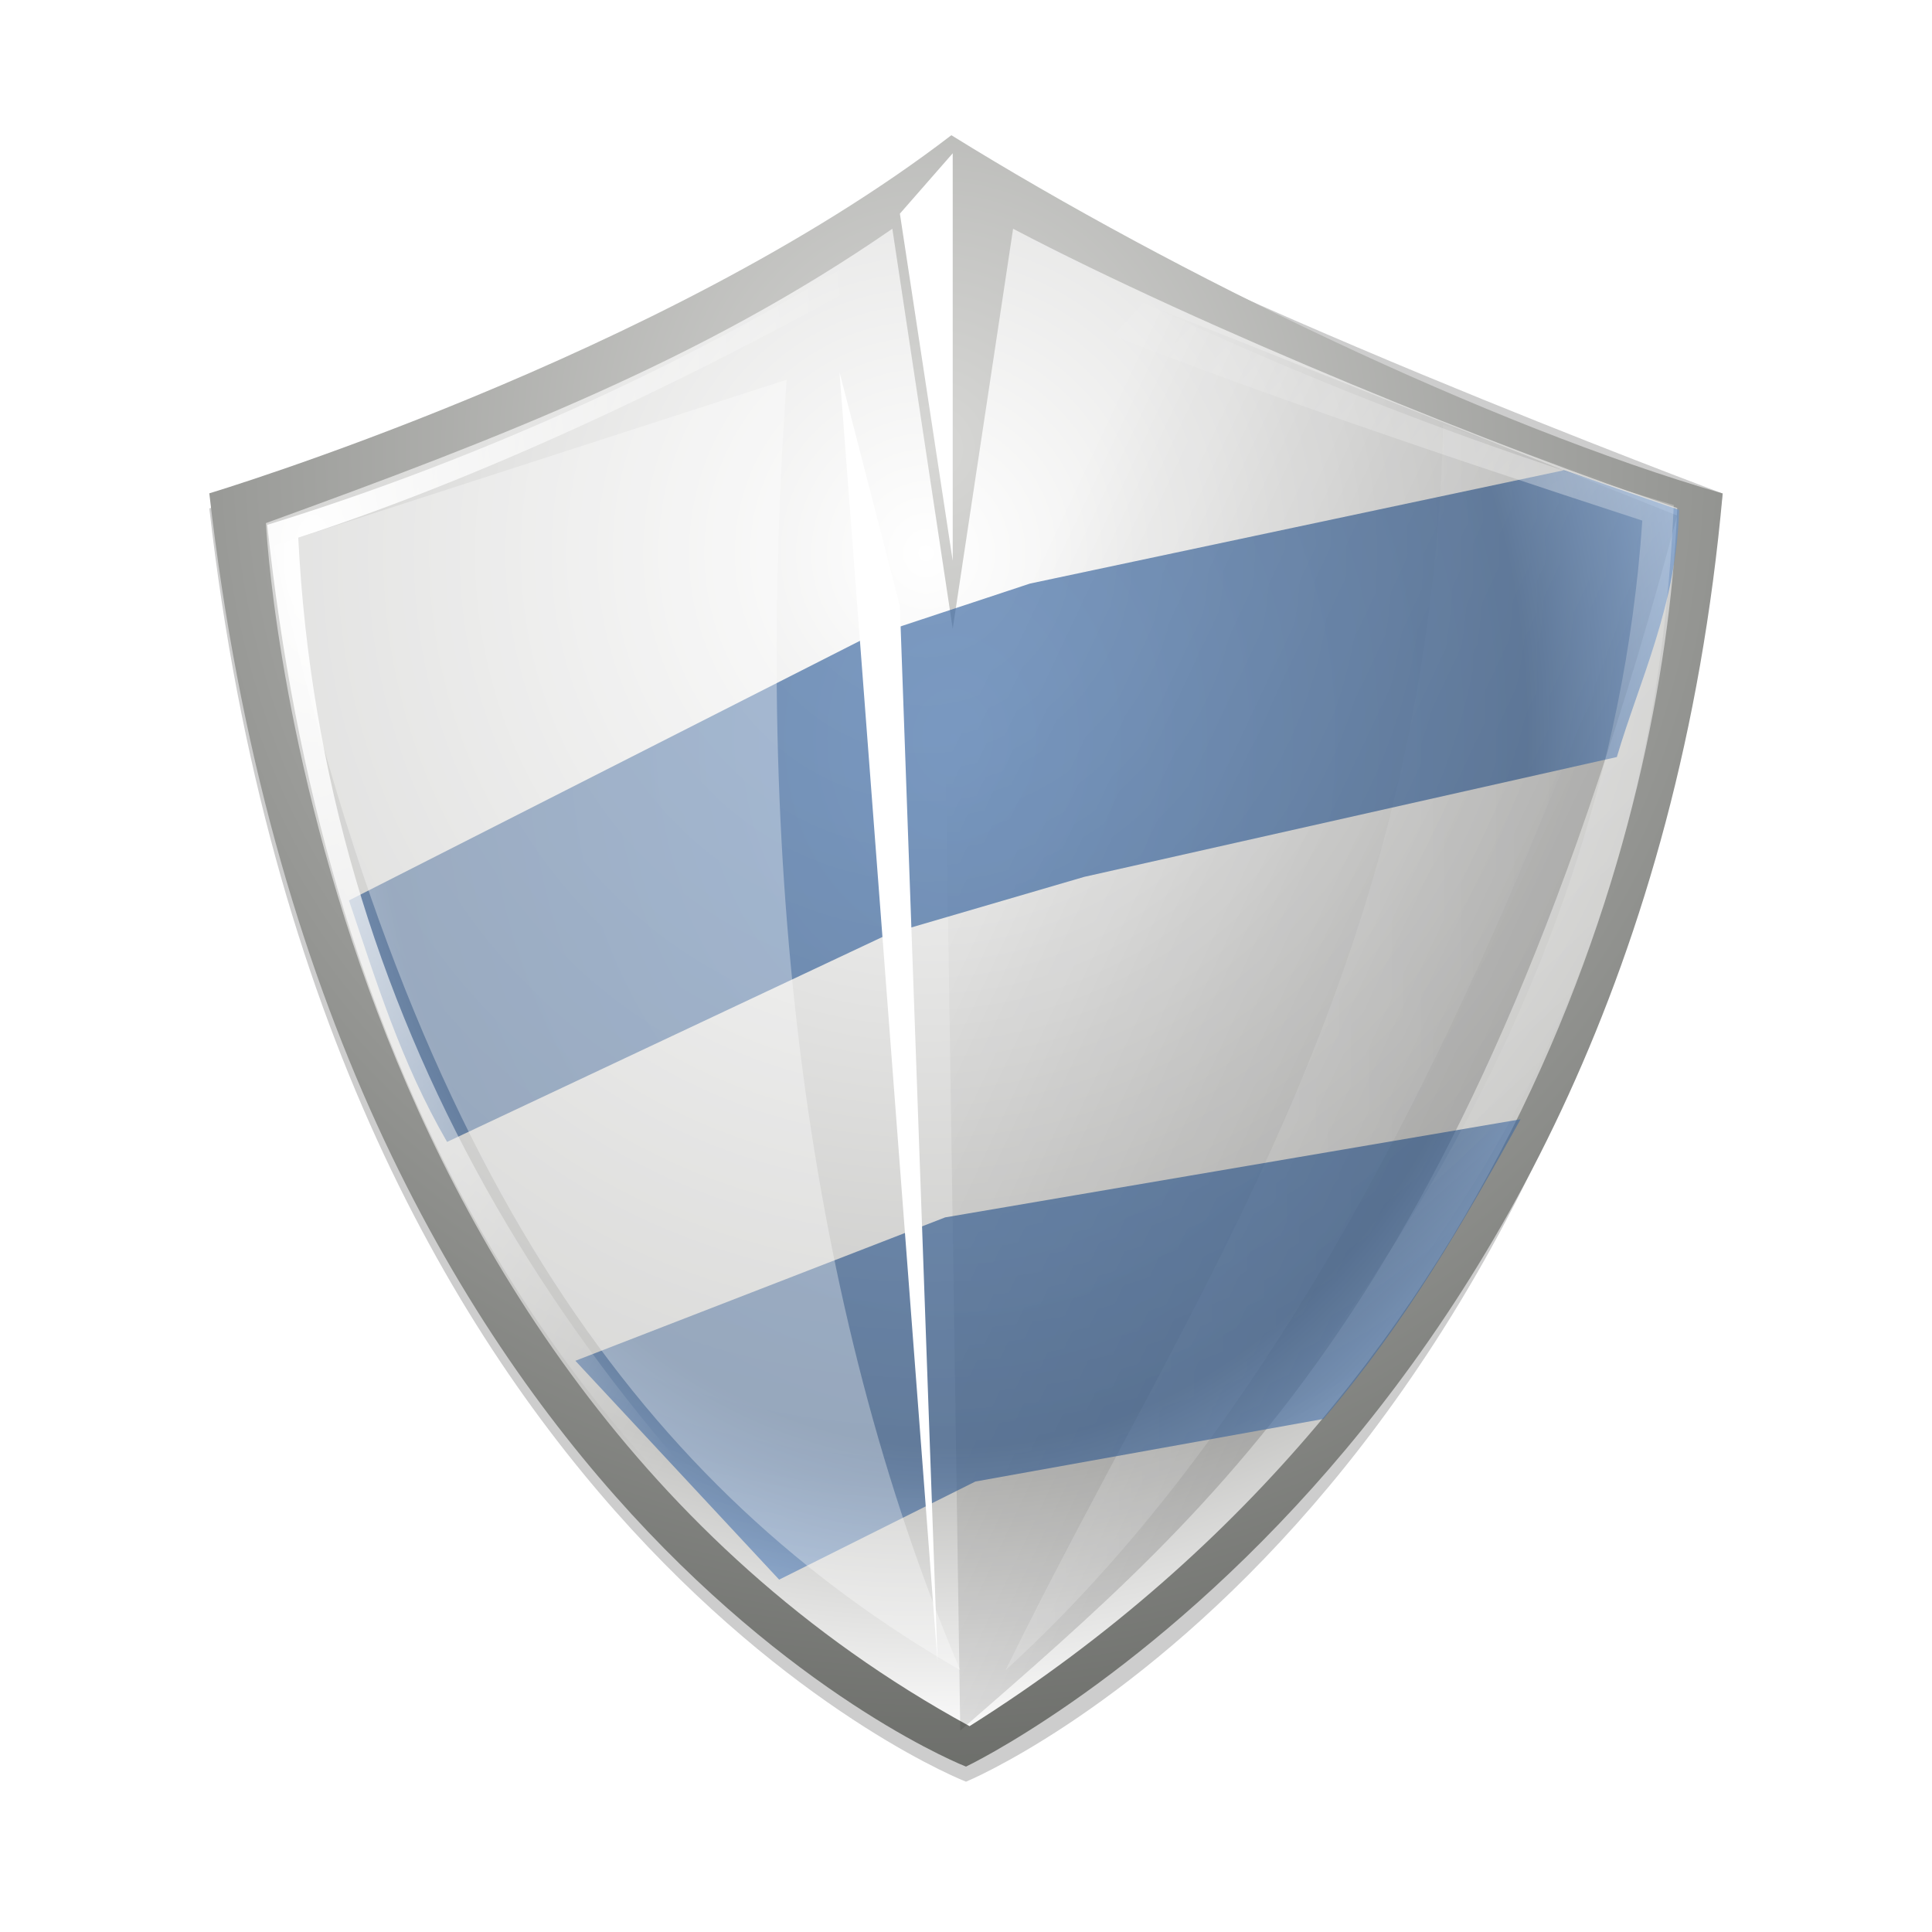 <?xml version="1.0" encoding="UTF-8" standalone="no"?>
<!-- Created with Inkscape (http://www.inkscape.org/) -->
<svg
   xmlns:dc="http://purl.org/dc/elements/1.1/"
   xmlns:cc="http://web.resource.org/cc/"
   xmlns:rdf="http://www.w3.org/1999/02/22-rdf-syntax-ns#"
   xmlns:svg="http://www.w3.org/2000/svg"
   xmlns="http://www.w3.org/2000/svg"
   xmlns:xlink="http://www.w3.org/1999/xlink"
   xmlns:sodipodi="http://sodipodi.sourceforge.net/DTD/sodipodi-0.dtd"
   xmlns:inkscape="http://www.inkscape.org/namespaces/inkscape"
   width="256"
   height="256"
   id="svg2327"
   sodipodi:version="0.32"
   inkscape:version="0.45+devel"
   sodipodi:docbase="/home/jimmac/gfx/ximian/art/icons/tango-clipart"
   sodipodi:docname="09_security.svg"
   inkscape:output_extension="org.inkscape.output.svg.inkscape"
   version="1.0"
   inkscape:export-filename="/home/jimmac/src/cvs/tango-icon-theme/128x128/devices/video-display.png"
   inkscape:export-xdpi="45"
   inkscape:export-ydpi="45">
  <defs
     id="defs3">
    <filter
       inkscape:collect="always"
       x="-0.306"
       width="1.611"
       y="-0.173"
       height="1.345"
       id="filter9141">
      <feGaussianBlur
         inkscape:collect="always"
         stdDeviation="11.586"
         id="feGaussianBlur9143" />
    </filter>
    <linearGradient
       inkscape:collect="always"
       id="linearGradient5642">
      <stop
         style="stop-color:#ffffff;stop-opacity:1;"
         offset="0"
         id="stop5644" />
      <stop
         style="stop-color:#ffffff;stop-opacity:0;"
         offset="1"
         id="stop5646" />
    </linearGradient>
    <filter
       inkscape:collect="always"
       x="-1.025"
       width="3.05"
       y="-0.078"
       height="1.156"
       id="filter5632">
      <feGaussianBlur
         inkscape:collect="always"
         stdDeviation="5.552"
         id="feGaussianBlur5634" />
    </filter>
    <linearGradient
       inkscape:collect="always"
       id="linearGradient5578">
      <stop
         style="stop-color:#3465a4;stop-opacity:1;"
         offset="0"
         id="stop5580" />
      <stop
         id="stop5636"
         offset="0.759"
         style="stop-color:#295083;stop-opacity:1;" />
      <stop
         style="stop-color:#6f9ad3;stop-opacity:1"
         offset="1"
         id="stop5582" />
    </linearGradient>
    <filter
       inkscape:collect="always"
       x="-0.12"
       width="1.24"
       y="-0.063"
       height="1.126"
       id="filter5572">
      <feGaussianBlur
         inkscape:collect="always"
         stdDeviation="4.345"
         id="feGaussianBlur5574" />
    </filter>
    <linearGradient
       inkscape:collect="always"
       id="linearGradient5508">
      <stop
         style="stop-color:#ffffff;stop-opacity:1;"
         offset="0"
         id="stop5510" />
      <stop
         style="stop-color:#ffffff;stop-opacity:0;"
         offset="1"
         id="stop5512" />
    </linearGradient>
    <filter
       inkscape:collect="always"
       x="-0.721"
       width="2.442"
       y="-0.093"
       height="1.187"
       id="filter5332">
      <feGaussianBlur
         inkscape:collect="always"
         stdDeviation="2.103"
         id="feGaussianBlur5334" />
    </filter>
    <filter
       inkscape:collect="always"
       id="filter5416">
      <feGaussianBlur
         inkscape:collect="always"
         stdDeviation="3.853"
         id="feGaussianBlur5418" />
    </filter>
    <linearGradient
       inkscape:collect="always"
       id="linearGradient5338">
      <stop
         style="stop-color:#000000;stop-opacity:1;"
         offset="0"
         id="stop5340" />
      <stop
         style="stop-color:#000000;stop-opacity:0;"
         offset="1"
         id="stop5342" />
    </linearGradient>
    <linearGradient
       id="linearGradient5204">
      <stop
         style="stop-color:#ffffff;stop-opacity:1;"
         offset="0"
         id="stop5206" />
      <stop
         id="stop5212"
         offset="0.773"
         style="stop-opacity:1;stop-color:#c5c5c3" />
      <stop
         style="stop-opacity:1;stop-color:#ffffff"
         offset="1"
         id="stop5208" />
    </linearGradient>
    <linearGradient
       inkscape:collect="always"
       id="linearGradient5654">
      <stop
         style="stop-color:#d7d7d5;stop-opacity:1"
         offset="0"
         id="stop5656" />
      <stop
         style="stop-color:#585a56;stop-opacity:1"
         offset="1"
         id="stop5658" />
    </linearGradient>
    <filter
       inkscape:collect="always"
       id="filter5502">
      <feGaussianBlur
         inkscape:collect="always"
         stdDeviation="3.125"
         id="feGaussianBlur5504" />
    </filter>
    <linearGradient
       id="linearGradient5795">
      <stop
         style="stop-color:#2e3436;stop-opacity:1;"
         offset="0"
         id="stop5797" />
      <stop
         style="stop-color:#8d9a9e;stop-opacity:1;"
         offset="1"
         id="stop5799" />
    </linearGradient>
    <linearGradient
       id="linearGradient7113">
      <stop
         style="stop-color:#ccceca;stop-opacity:1;"
         offset="0"
         id="stop7115" />
      <stop
         style="stop-color:#aaada7;stop-opacity:1;"
         offset="1"
         id="stop7117" />
    </linearGradient>
    <linearGradient
       id="linearGradient7103">
      <stop
         style="stop-color:#000000;stop-opacity:0;"
         offset="0"
         id="stop7105" />
      <stop
         id="stop7111"
         offset="0.738"
         style="stop-color:#000000;stop-opacity:0;" />
      <stop
         style="stop-color:#000000;stop-opacity:1;"
         offset="1"
         id="stop7107" />
    </linearGradient>
    <linearGradient
       id="linearGradient6241">
      <stop
         style="stop-color:#555753;stop-opacity:1;"
         offset="0"
         id="stop6243" />
      <stop
         style="stop-color:#3b3c3a;stop-opacity:1;"
         offset="1"
         id="stop6245" />
    </linearGradient>
    <linearGradient
       id="linearGradient6215">
      <stop
         style="stop-color:#ffffff;stop-opacity:0;"
         offset="0"
         id="stop6217" />
      <stop
         id="stop6223"
         offset="0.5"
         style="stop-color:#ffffff;stop-opacity:1;" />
      <stop
         style="stop-color:#ffffff;stop-opacity:0;"
         offset="1"
         id="stop6219" />
    </linearGradient>
    <linearGradient
       id="linearGradient6157">
      <stop
         style="stop-color:#ffffff;stop-opacity:1;"
         offset="0"
         id="stop6159" />
      <stop
         id="stop6165"
         offset="0.5"
         style="stop-color:#bfbfbf;stop-opacity:0.498;" />
      <stop
         style="stop-color:#ffffff;stop-opacity:0;"
         offset="1"
         id="stop6161" />
    </linearGradient>
    <linearGradient
       id="linearGradient5867">
      <stop
         style="stop-color:#ffffff;stop-opacity:1;"
         offset="0"
         id="stop5869" />
      <stop
         style="stop-color:#ffffff;stop-opacity:0;"
         offset="1"
         id="stop5871" />
    </linearGradient>
    <linearGradient
       id="linearGradient5678">
      <stop
         style="stop-color:#e6e6e6;stop-opacity:1;"
         offset="0"
         id="stop5680" />
      <stop
         style="stop-color:#b2b2b2;stop-opacity:1;"
         offset="1"
         id="stop5682" />
    </linearGradient>
    <linearGradient
       id="linearGradient2329">
      <stop
         id="stop2331"
         offset="0"
         style="stop-color:#ffffff;stop-opacity:1;" />
      <stop
         id="stop2333"
         offset="1"
         style="stop-color:#ffffff;stop-opacity:0;" />
    </linearGradient>
    <linearGradient
       id="linearGradient2711">
      <stop
         id="stop2713"
         offset="0"
         style="stop-color:#909090;stop-opacity:1;" />
      <stop
         id="stop2715"
         offset="1"
         style="stop-color:#ebebeb;stop-opacity:0.99;" />
    </linearGradient>
    <linearGradient
       id="linearGradient2701">
      <stop
         id="stop2703"
         offset="0"
         style="stop-color:#585956;stop-opacity:1;" />
      <stop
         id="stop2705"
         offset="1"
         style="stop-color:#bbbeb8;stop-opacity:1;" />
    </linearGradient>
    <linearGradient
       id="linearGradient2683">
      <stop
         id="stop2685"
         offset="0"
         style="stop-color:#000000;stop-opacity:1;" />
      <stop
         id="stop2687"
         offset="1"
         style="stop-color:#000000;stop-opacity:0;" />
    </linearGradient>
    <linearGradient
       id="linearGradient2675">
      <stop
         id="stop2677"
         offset="0"
         style="stop-color:#5b5b97;stop-opacity:1;" />
      <stop
         id="stop2679"
         offset="1"
         style="stop-color:#1b1b43;stop-opacity:1;" />
    </linearGradient>
    <linearGradient
       id="linearGradient2667">
      <stop
         id="stop2669"
         offset="0"
         style="stop-color:#ffffff;stop-opacity:1;" />
      <stop
         id="stop2671"
         offset="1"
         style="stop-color:#fcfcff;stop-opacity:0;" />
    </linearGradient>
    <linearGradient
       id="linearGradient2245">
      <stop
         style="stop-color:#ebede8;stop-opacity:1;"
         offset="0"
         id="stop2247" />
      <stop
         style="stop-color:#cacdc6;stop-opacity:1;"
         offset="1"
         id="stop2249" />
    </linearGradient>
    <linearGradient
       gradientUnits="userSpaceOnUse"
       y2="162.451"
       x2="3.707"
       y1="171.291"
       x1="3.707"
       gradientTransform="matrix(35.813,0,0,1.1,8.39,-7.441)"
       id="linearGradient2689"
       xlink:href="#linearGradient2683"
       inkscape:collect="always" />
    <linearGradient
       gradientUnits="userSpaceOnUse"
       y2="28.206"
       x2="-35.658"
       y1="33.416"
       x1="-35.658"
       id="linearGradient2327"
       xlink:href="#linearGradient5867"
       inkscape:collect="always" />
    <linearGradient
       inkscape:collect="always"
       xlink:href="#linearGradient6241"
       id="linearGradient6247"
       x1="137.744"
       y1="181.65"
       x2="137.744"
       y2="175.044"
       gradientUnits="userSpaceOnUse"
       gradientTransform="matrix(1,0,0,0.722,0,50.241)" />
    <radialGradient
       gradientUnits="userSpaceOnUse"
       gradientTransform="matrix(1.647,-7.416687e-7,4.6060486e-7,2.494,-13.603,-18.994)"
       r="3"
       fy="16.195"
       fx="22.643"
       cy="16.195"
       cx="22.643"
       id="radialGradient11278"
       xlink:href="#linearGradient11272"
       inkscape:collect="always" />
    <radialGradient
       gradientUnits="userSpaceOnUse"
       r="18.214"
       fy="23.071"
       fx="25.786"
       cy="23.071"
       cx="25.786"
       id="radialGradient11270"
       xlink:href="#linearGradient11264"
       inkscape:collect="always" />
    <radialGradient
       gradientTransform="matrix(1.442,0,0,1.442,-11.409,-6.965)"
       gradientUnits="userSpaceOnUse"
       r="18.672"
       fy="15.742"
       fx="25.786"
       cy="15.742"
       cx="25.786"
       id="radialGradient11234"
       xlink:href="#linearGradient11178"
       inkscape:collect="always" />
    <radialGradient
       gradientTransform="matrix(1.41,0,0,1.41,-9.311,-2.518)"
       gradientUnits="userSpaceOnUse"
       r="11.5"
       fy="6.143"
       fx="22.714"
       cy="6.143"
       cx="22.714"
       id="radialGradient11224"
       xlink:href="#linearGradient11218"
       inkscape:collect="always" />
    <radialGradient
       gradientTransform="matrix(1.481,0,0,1.481,-10.936,-10.115)"
       gradientUnits="userSpaceOnUse"
       r="11"
       fy="21.01"
       fx="22.714"
       cy="21.01"
       cx="22.714"
       id="radialGradient11210"
       xlink:href="#linearGradient11204"
       inkscape:collect="always" />
    <linearGradient
       gradientUnits="userSpaceOnUse"
       y2="23.071"
       x2="42.471"
       y1="23.071"
       x1="7.143"
       id="linearGradient11170"
       xlink:href="#linearGradient11164"
       inkscape:collect="always" />
    <linearGradient
       id="linearGradient11164">
      <stop
         id="stop11166"
         offset="0"
         style="stop-color:#eeeeec;stop-opacity:1;" />
      <stop
         style="stop-color:#c6c6bf;stop-opacity:1;"
         offset="0.27"
         id="stop11172" />
      <stop
         id="stop11176"
         offset="0.379"
         style="stop-color:#f9f9f8;stop-opacity:1;" />
      <stop
         id="stop11174"
         offset="0.75"
         style="stop-color:#c8c8c2;stop-opacity:1;" />
      <stop
         id="stop11168"
         offset="1"
         style="stop-color:#eeeeec;stop-opacity:1;" />
    </linearGradient>
    <linearGradient
       id="linearGradient11178">
      <stop
         style="stop-color:#eeeeec;stop-opacity:1;"
         offset="0"
         id="stop11180" />
      <stop
         style="stop-color:#c1c1ba;stop-opacity:1;"
         offset="1"
         id="stop11188" />
    </linearGradient>
    <linearGradient
       id="linearGradient11204">
      <stop
         id="stop11206"
         offset="0"
         style="stop-color:#fffacf;stop-opacity:1;" />
      <stop
         id="stop11208"
         offset="1"
         style="stop-color:#d6c000;stop-opacity:1;" />
    </linearGradient>
    <linearGradient
       id="linearGradient11218">
      <stop
         id="stop11220"
         offset="0"
         style="stop-color:#edd400;stop-opacity:1;" />
      <stop
         id="stop11222"
         offset="1"
         style="stop-color:#c3ae00;stop-opacity:1;" />
    </linearGradient>
    <linearGradient
       id="linearGradient11264"
       inkscape:collect="always">
      <stop
         id="stop11266"
         offset="0"
         style="stop-color:#000000;stop-opacity:1;" />
      <stop
         id="stop11268"
         offset="1"
         style="stop-color:#000000;stop-opacity:0;" />
    </linearGradient>
    <linearGradient
       id="linearGradient11272">
      <stop
         id="stop11274"
         offset="0"
         style="stop-color:#666666;stop-opacity:1;" />
      <stop
         id="stop11276"
         offset="1"
         style="stop-color:#000000;stop-opacity:1;" />
    </linearGradient>
    <linearGradient
       id="linearGradient11280">
      <stop
         id="stop11282"
         offset="0"
         style="stop-color:#ffffff;stop-opacity:1;" />
      <stop
         id="stop11284"
         offset="1"
         style="stop-color:#eaeaea;stop-opacity:1;" />
    </linearGradient>
    <radialGradient
       r="100.264"
       fy="67.031"
       fx="118.517"
       cy="67.031"
       cx="118.517"
       gradientTransform="matrix(1.945,0,0,2.097,-112.009,-78.328)"
       gradientUnits="userSpaceOnUse"
       id="radialGradient4660"
       xlink:href="#linearGradient5654"
       inkscape:collect="always" />
    <radialGradient
       r="95"
       fy="78.487"
       fx="117.5"
       cy="78.487"
       cx="117.5"
       gradientTransform="matrix(1.6,0,0,1.676,-70.537,-55.554)"
       gradientUnits="userSpaceOnUse"
       id="radialGradient4657"
       xlink:href="#linearGradient5204"
       inkscape:collect="always" />
    <linearGradient
       gradientTransform="translate(-1,0)"
       y2="134.045"
       x2="105.577"
       y1="179"
       x1="201"
       gradientUnits="userSpaceOnUse"
       id="linearGradient4654"
       xlink:href="#linearGradient5338"
       inkscape:collect="always" />
    <linearGradient
       y2="140.5"
       x2="212"
       y1="140.5"
       x1="125"
       gradientTransform="translate(3,1)"
       gradientUnits="userSpaceOnUse"
       id="linearGradient4650"
       xlink:href="#linearGradient5508"
       inkscape:collect="always" />
    <radialGradient
       r="87"
       fy="91.904"
       fx="121"
       cy="91.904"
       cx="121"
       gradientTransform="matrix(1.151,0,0,1.422,-18.226,-30.166)"
       gradientUnits="userSpaceOnUse"
       id="radialGradient4647"
       xlink:href="#linearGradient5578"
       inkscape:collect="always" />
    <radialGradient
       r="87"
       fy="91.904"
       fx="121"
       cy="91.904"
       cx="121"
       gradientTransform="matrix(1.151,0,0,1.422,-18.226,-30.166)"
       gradientUnits="userSpaceOnUse"
       id="radialGradient4644"
       xlink:href="#linearGradient5578"
       inkscape:collect="always" />
    <radialGradient
       r="45.707"
       fy="105.3"
       fx="45.37"
       cy="105.3"
       cx="45.37"
       gradientTransform="matrix(1.616,0,0,3.421,-37.038,-283.482)"
       gradientUnits="userSpaceOnUse"
       id="radialGradient4640"
       xlink:href="#linearGradient5642"
       inkscape:collect="always" />
    <radialGradient
       r="45.707"
       fy="104.749"
       fx="50.226"
       cy="104.749"
       cx="50.226"
       gradientTransform="matrix(0.974,0.93,4.093,-4.285,-279.331,472.354)"
       gradientUnits="userSpaceOnUse"
       id="radialGradient4637"
       xlink:href="#linearGradient5642"
       inkscape:collect="always" />
    <linearGradient
       y2="121.521"
       x2="95.634"
       y1="125.896"
       x1="97.291"
       gradientTransform="translate(-19.951,-104.547)"
       gradientUnits="userSpaceOnUse"
       id="linearGradient13506"
       xlink:href="#linearGradient23182"
       inkscape:collect="always" />
    <linearGradient
       y2="126.045"
       x2="96.12"
       y1="116.535"
       x1="94.021"
       gradientTransform="translate(-19.951,-104.547)"
       gradientUnits="userSpaceOnUse"
       id="linearGradient13504"
       xlink:href="#linearGradient23168"
       inkscape:collect="always" />
    <linearGradient
       gradientTransform="matrix(0.967,0,0,1,4.169,0.338)"
       gradientUnits="userSpaceOnUse"
       y2="15.208"
       x2="7.571"
       y1="25.593"
       x1="36.032"
       id="linearGradient2208"
       xlink:href="#linearGradient2202"
       inkscape:collect="always" />
    <linearGradient
       inkscape:collect="always"
       id="linearGradient23158">
      <stop
         style="stop-color:#ffffff;stop-opacity:1;"
         offset="0"
         id="stop23160" />
      <stop
         style="stop-color:#ffffff;stop-opacity:0;"
         offset="1"
         id="stop23162" />
    </linearGradient>
    <linearGradient
       inkscape:collect="always"
       id="linearGradient15679">
      <stop
         style="stop-color:#000000;stop-opacity:1;"
         offset="0"
         id="stop15681" />
      <stop
         style="stop-color:#000000;stop-opacity:0;"
         offset="1"
         id="stop15683" />
    </linearGradient>
    <linearGradient
       id="linearGradient2202"
       inkscape:collect="always">
      <stop
         id="stop2204"
         offset="0"
         style="stop-color:#fce94f;stop-opacity:1;" />
      <stop
         id="stop2206"
         offset="1"
         style="stop-color:#fce94f;stop-opacity:0;" />
    </linearGradient>
    <linearGradient
       gradientTransform="translate(-19.951,-104.547)"
       gradientUnits="userSpaceOnUse"
       y2="121.521"
       x2="95.634"
       y1="125.896"
       x1="97.291"
       id="linearGradient23188"
       xlink:href="#linearGradient23182"
       inkscape:collect="always" />
    <linearGradient
       id="linearGradient23182"
       inkscape:collect="always">
      <stop
         id="stop23184"
         offset="0"
         style="stop-color:#fce94f;stop-opacity:1;" />
      <stop
         id="stop23186"
         offset="1"
         style="stop-color:#fce94f;stop-opacity:0;" />
    </linearGradient>
    <linearGradient
       gradientTransform="translate(-19.951,-104.547)"
       gradientUnits="userSpaceOnUse"
       y2="126.045"
       x2="96.12"
       y1="116.535"
       x1="94.021"
       id="linearGradient23174"
       xlink:href="#linearGradient23168"
       inkscape:collect="always" />
    <linearGradient
       id="linearGradient23168"
       inkscape:collect="always">
      <stop
         id="stop23170"
         offset="0"
         style="stop-color:#c4a000;stop-opacity:1;" />
      <stop
         id="stop23172"
         offset="1"
         style="stop-color:#c4a000;stop-opacity:0;" />
    </linearGradient>
    <radialGradient
       gradientUnits="userSpaceOnUse"
       gradientTransform="matrix(1,0,0,1.058,-19.951,-111.866)"
       r="19.375"
       fy="116.357"
       fx="85.295"
       cy="116.357"
       cx="85.295"
       id="radialGradient23166"
       xlink:href="#linearGradient23158"
       inkscape:collect="always" />
    <radialGradient
       r="17.188"
       fy="40.938"
       fx="23.312"
       cy="40.938"
       cx="23.312"
       gradientTransform="matrix(1,0,0,0.316,0,27.986)"
       gradientUnits="userSpaceOnUse"
       id="radialGradient23114"
       xlink:href="#linearGradient15679"
       inkscape:collect="always" />
    <linearGradient
       id="linearGradient4908">
      <stop
         id="stop4910"
         offset="0"
         style="stop-color:#ffffff;stop-opacity:1;" />
      <stop
         style="stop-opacity:1;stop-color:#c5c5c3"
         offset="0.773"
         id="stop4912" />
      <stop
         id="stop4914"
         offset="1"
         style="stop-opacity:1;stop-color:#ffffff" />
    </linearGradient>
  </defs>
  <sodipodi:namedview
     id="base"
     pagecolor="#ffffff"
     bordercolor="#666666"
     borderopacity="0.122"
     inkscape:pageopacity="0.0"
     inkscape:pageshadow="2"
     inkscape:zoom="1"
     inkscape:cx="158.18888"
     inkscape:cy="165.56698"
     inkscape:current-layer="layer1"
     showgrid="false"
     inkscape:grid-bbox="true"
     inkscape:document-units="px"
     inkscape:window-width="872"
     inkscape:window-height="709"
     inkscape:window-x="477"
     inkscape:window-y="318"
     inkscape:showpageshadow="false"
     width="256px"
     height="256px" />
  <g
     id="layer1"
     inkscape:label="Layer 1"
     inkscape:groupmode="layer">
    <g
       inkscape:label="Layer 1"
       id="g4970"
       transform="translate(5.24,-2.69)">
      <path
         style="opacity:0.443;color:#000000;fill:#000000;fill-opacity:1;fill-rule:nonzero;stroke:none;stroke-width:1;stroke-linecap:round;stroke-linejoin:round;marker:none;marker-start:none;marker-mid:none;marker-end:none;stroke-miterlimit:4;stroke-dasharray:none;stroke-dashoffset:0;stroke-opacity:1;visibility:visible;display:block;overflow:visible;filter:url(#filter5502)"
         d="M 120.819,22.607 C 82.52,52.009 22.496,70.058 22.496,70.058 C 38.021,205.822 122.76,238.774 122.76,238.774 C 122.76,238.774 206.205,204.504 223.024,68.081 C 223.024,68.081 150.575,41.06 120.819,22.607 z"
         id="path5420"
         sodipodi:nodetypes="ccccc" />
      <path
         sodipodi:nodetypes="ccccc"
         id="path12298"
         d="M 120.819,20.607 C 82.52,50.009 22.496,68.058 22.496,68.058 C 38.021,203.822 122.76,236.774 122.76,236.774 C 122.76,236.774 211.682,194.579 223.024,68.081 C 192.024,59.081 150.575,39.06 120.819,20.607 z"
         style="color:#000000;fill:url(#radialGradient4660);fill-opacity:1;fill-rule:nonzero;stroke:none;stroke-width:1;stroke-linecap:round;stroke-linejoin:round;marker:none;marker-start:none;marker-mid:none;marker-end:none;stroke-miterlimit:4;stroke-dasharray:none;stroke-dashoffset:0;stroke-opacity:1;visibility:visible;display:block;overflow:visible" />
      <path
         sodipodi:nodetypes="ccccccc"
         id="path4625"
         d="M 113,33 L 121,86 L 129,33 C 154.132,46.201 194.176,62.414 217,70 C 215.586,107.477 198.064,184.233 123.232,231.414 C 35.232,183.414 30,72 30,72 C 61.4,60.6 87.906,50.359 113,33 z"
         style="color:#000000;fill:url(#radialGradient4657);fill-opacity:1;fill-rule:evenodd;stroke:none;stroke-width:1;stroke-linecap:butt;stroke-linejoin:miter;marker:none;marker-start:none;marker-mid:none;marker-end:none;stroke-miterlimit:10;stroke-dasharray:none;stroke-dashoffset:0;stroke-opacity:1;visibility:visible;display:inline;overflow:visible;enable-background:accumulate" />
      <path
         sodipodi:nodetypes="cccc"
         id="path5336"
         d="M 119,32 L 122,232 C 157.143,201.344 189.379,174.655 217,71 L 119,32 z"
         style="opacity:0.466;color:#000000;fill:url(#linearGradient4654);fill-opacity:1;fill-rule:evenodd;stroke:none;stroke-width:1;stroke-linecap:butt;stroke-linejoin:miter;marker:none;marker-start:none;marker-mid:none;marker-end:none;stroke-miterlimit:10;stroke-dasharray:none;stroke-dashoffset:0;stroke-opacity:1;visibility:visible;display:inline;overflow:visible;filter:url(#filter5416);enable-background:accumulate" />
      <path
         id="path5214"
         d="M 114,31 L 121,77 L 121,23 L 114,31 z"
         style="color:#000000;fill:#ffffff;fill-opacity:1;fill-rule:evenodd;stroke:none;stroke-width:1;stroke-linecap:butt;stroke-linejoin:miter;marker:none;marker-start:none;marker-mid:none;marker-end:none;stroke-miterlimit:10;stroke-dasharray:none;stroke-dashoffset:0;stroke-opacity:1;visibility:visible;display:inline;overflow:visible;filter:url(#filter5332);enable-background:accumulate" />
      <path
         sodipodi:nodetypes="cccc"
         id="path5506"
         d="M 186,59 L 215,69 C 192.729,133.002 166.19,189.182 128,224 C 152.403,174.069 184.105,131.438 186,59 z"
         style="opacity:0.443;color:#000000;fill:url(#linearGradient4650);fill-opacity:1;fill-rule:evenodd;stroke:none;stroke-width:1;stroke-linecap:butt;stroke-linejoin:miter;marker:none;marker-start:none;marker-mid:none;marker-end:none;stroke-miterlimit:10;stroke-dasharray:none;stroke-dashoffset:0;stroke-opacity:1;visibility:visible;display:inline;overflow:visible;filter:url(#filter5572);enable-background:accumulate" />
      <path
         sodipodi:nodetypes="cccccccccc"
         id="path5576"
         d="M 41,122 C 44.605,132.667 47.834,143.333 54,154 L 112.483,126.467 L 138.423,118.88 L 209,103 C 211.964,92.964 216.912,82.912 217.25,70.25 L 202,65 L 131.237,80.016 L 109.436,87.231 L 41,122 z"
         style="opacity:0.638;color:#000000;fill:url(#radialGradient4647);fill-opacity:1;fill-rule:evenodd;stroke:none;stroke-width:1;stroke-linecap:butt;stroke-linejoin:miter;marker:none;marker-start:none;marker-mid:none;marker-end:none;stroke-miterlimit:10;stroke-dasharray:none;stroke-dashoffset:0;stroke-opacity:1;visibility:visible;display:inline;overflow:visible;enable-background:accumulate" />
      <path
         sodipodi:nodetypes="ccsccsc"
         id="path5638"
         d="M 71,183 L 98,212 C 98,212 124,199 124,199 C 124,199 170.121,190.707 170.121,190.707 C 181.169,177.793 188.825,164.367 196.243,151 C 196.243,151 120,164 120,164 C 120,164 71,183 71,183 z"
         style="opacity:0.638;color:#000000;fill:url(#radialGradient4644);fill-opacity:1;fill-rule:evenodd;stroke:none;stroke-width:1;stroke-linecap:butt;stroke-linejoin:miter;marker:none;marker-start:none;marker-mid:none;marker-end:none;stroke-miterlimit:10;stroke-dasharray:none;stroke-dashoffset:0;stroke-opacity:1;visibility:visible;display:inline;overflow:visible;enable-background:accumulate" />
      <path
         sodipodi:nodetypes="cccc"
         id="path9067"
         d="M 99,53 C 94.407,117.26 101.555,175.778 122,224 C 81.212,200.471 49.457,159.858 31,75 L 99,53 z"
         style="opacity:0.575;color:#000000;fill:#ffffff;fill-opacity:1;fill-rule:evenodd;stroke:none;stroke-width:1;stroke-linecap:butt;stroke-linejoin:miter;marker:none;marker-start:none;marker-mid:none;marker-end:none;stroke-miterlimit:10;stroke-dasharray:none;stroke-dashoffset:0;stroke-opacity:1;visibility:visible;display:inline;overflow:visible;filter:url(#filter9141);enable-background:accumulate" />
      <path
         id="path5586"
         d="M 106,52 L 114,83 L 119,223 L 106,52 z"
         style="color:#000000;fill:#ffffff;fill-opacity:1;fill-rule:evenodd;stroke:none;stroke-width:1;stroke-linecap:butt;stroke-linejoin:miter;marker:none;marker-start:none;marker-mid:none;marker-end:none;stroke-miterlimit:10;stroke-dasharray:none;stroke-dashoffset:0;stroke-opacity:1;visibility:visible;display:inline;overflow:visible;filter:url(#filter5632);enable-background:accumulate" />
      <path
         sodipodi:nodetypes="cccccc"
         id="path5640"
         d="M 112.354,34.464 C 88.18,49.998 58.818,63.404 30.172,72.232 C 37.505,140.899 65.384,194.354 118.05,228.354 C 69.474,189.526 37.408,136.564 34.282,73.939 C 61.152,65.174 89.019,51.469 113.061,37.99 L 112.354,34.464 z"
         style="color:#000000;fill:url(#radialGradient4640);fill-opacity:1;fill-rule:evenodd;stroke:none;stroke-width:1;stroke-linecap:butt;stroke-linejoin:miter;marker:none;marker-start:none;marker-mid:none;marker-end:none;stroke-miterlimit:10;stroke-dasharray:none;stroke-dashoffset:0;stroke-opacity:1;visibility:visible;display:inline;overflow:visible;enable-background:accumulate" />
      <path
         style="opacity:0.322;color:#000000;fill:url(#radialGradient4637);fill-opacity:1;fill-rule:evenodd;stroke:none;stroke-width:1;stroke-linecap:butt;stroke-linejoin:miter;marker:none;marker-start:none;marker-mid:none;marker-end:none;stroke-miterlimit:10;stroke-dasharray:none;stroke-dashoffset:0;stroke-opacity:1;visibility:visible;display:inline;overflow:visible;enable-background:accumulate"
         d="M 130.777,35.136 C 155.305,47.73 183.399,59.782 216.545,69.611 C 213.101,148.177 172.141,188.55 129.727,225.025 C 166.99,192.561 207.834,138.893 212.374,71.672 C 185.504,62.906 152.112,51.676 130.07,42.197 L 130.777,35.136 z"
         id="path5650"
         sodipodi:nodetypes="cccccc" />
    </g>
  </g>
</svg>

